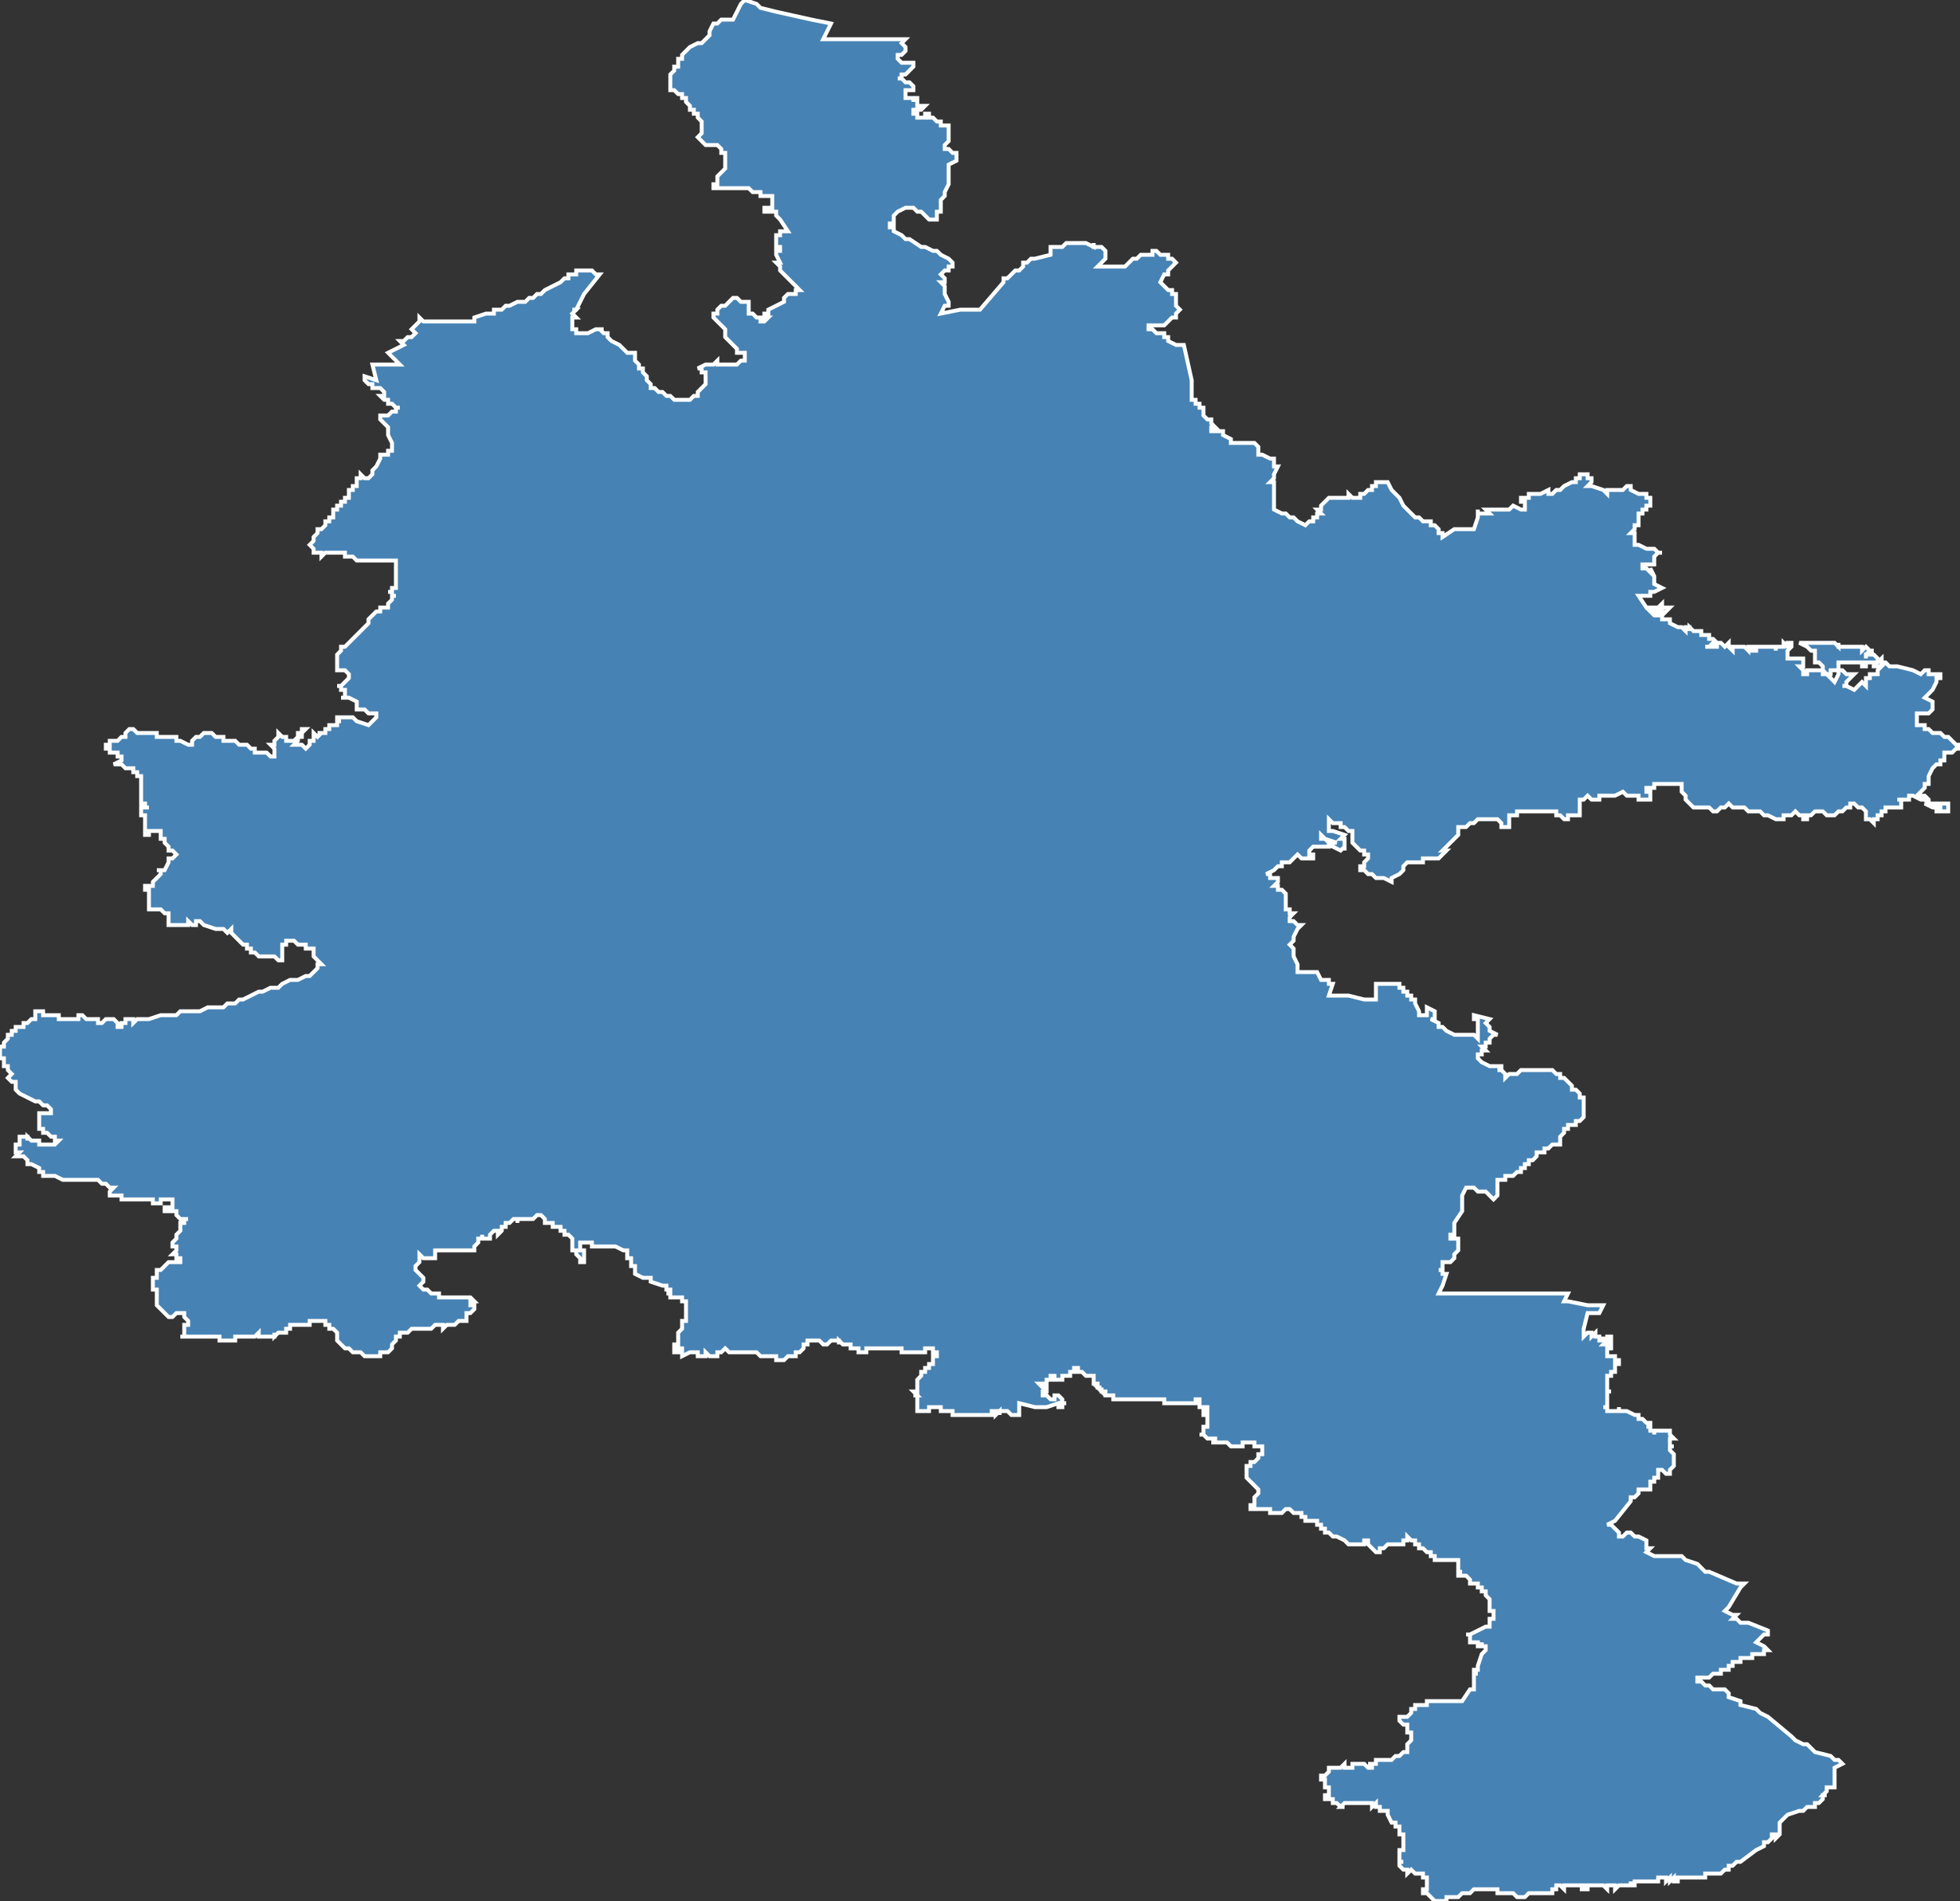 <?xml version="1.0" encoding="utf-8"?>
<svg version="1.1" id="svgmap" xmlns="http://www.w3.org/2000/svg" xmlns:xlink="http://www.w3.org/1999/xlink" x="0px" y="0px" width="100%" height="100%" viewBox="0 0 500 485">
<rect x="0" y="0" width="500" height="485" fill="#333333" stroke="none"/>
<polygon points="27,190 27,190 28,190 28,190 28,189 28,189 28,189 28,189 28,189 28,189 28,189 28,189 28,189 28,189 28,189 29,189 29,189 29,189 29,189 29,189 29,189 29,189 29,189 29,189 29,189 29,189 30,189 30,189 30,189 31,188 31,188 32,188 32,188 32,187 33,186 33,186 33,186 33,186 34,186 34,186 35,187 35,187 35,187 36,187 36,187 36,187 37,187 37,187 38,187 38,187 39,187 39,187 39,187 40,187 40,188 40,188 41,188 41,188 41,188 42,188 42,188 42,188 43,188 43,188 44,188 44,188 44,188 45,188 45,189 46,189 48,190 48,190 48,190 49,190 49,190 49,190 48,190 49,190 49,190 49,189 49,189 49,189 49,189 49,189 50,188 50,188 50,188 50,188 50,188 51,188 51,188 51,188 51,188 52,187 52,187 52,187 53,187 53,187 53,187 54,187 54,187 54,187 55,188 56,188 56,188 57,188 57,189 58,189 58,189 58,189 59,189 59,189 59,189 59,189 59,189 60,189 60,189 60,189 60,189 61,190 61,190 62,190 62,190 62,190 63,190 63,190 64,191 64,191 65,191 65,191 65,192 66,192 66,192 66,192 67,192 68,192 68,192 69,193 70,193 70,192 70,191 70,191 70,191 70,191 70,191 69,190 69,190 70,190 70,189 71,188 71,187 72,188 73,188 73,188 73,189 74,189 75,189 75,189 76,188 76,188 76,188 76,187 77,187 77,186 77,186 78,186 77,187 77,188 77,188 77,188 77,188 76,188 76,189 75,190 75,190 76,190 76,190 76,190 77,190 78,191 79,190 79,189 79,189 80,189 80,189 80,189 80,189 80,189 80,188 80,188 80,187 80,187 81,188 81,188 81,188 81,188 81,188 81,188 81,188 82,187 81,187 81,187 81,187 81,187 82,187 82,187 82,187 82,187 83,187 83,187 83,186 84,186 84,186 84,185 85,185 85,185 85,185 86,185 86,185 86,184 86,184 87,184 87,184 87,184 87,184 86,184 86,184 86,183 86,183 86,183 86,183 87,183 88,183 89,183 90,183 91,184 94,185 94,185 94,185 95,184 95,184 96,183 96,183 96,182 96,182 95,182 95,182 94,182 94,182 94,182 94,182 93,181 91,181 91,181 91,181 91,180 91,180 91,179 91,179 91,179 89,178 88,178 88,178 88,178 88,178 87,178 87,178 88,178 88,177 88,177 88,177 88,177 88,177 88,177 88,176 88,176 88,176 88,176 87,176 87,175 86,175 86,175 86,175 86,175 86,175 86,175 86,175 87,175 87,175 87,175 87,175 88,174 88,174 88,174 88,174 89,173 89,173 89,173 89,173 89,173 89,172 89,172 89,172 89,172 89,172 89,172 88,171 88,171 88,171 87,171 87,171 87,171 86,171 86,171 86,171 86,171 86,170 86,170 86,170 86,169 86,169 86,169 86,168 86,168 86,167 86,167 86,167 86,167 86,167 87,166 87,166 87,165 87,165 88,165 88,165 88,165 88,165 89,164 89,164 89,164 89,164 90,163 91,162 92,161 93,160 94,159 94,159 94,159 94,159 94,158 94,158 94,158 95,157 96,156 97,156 97,156 97,156 97,156 97,156 97,155 98,155 98,155 98,155 98,155 98,155 99,155 99,155 99,155 99,155 99,155 99,154 99,154 99,154 99,154 100,153 100,153 100,152 100,152 100,152 101,152 100,152 100,151 100,151 99,151 99,151 99,151 100,151 100,150 100,150 101,150 101,149 101,149 101,149 101,148 101,146 101,146 101,145 101,144 101,143 99,143 97,143 94,143 92,143 91,143 91,143 91,143 90,142 90,142 89,142 88,142 88,141 87,141 87,141 86,141 85,141 85,141 84,141 84,141 84,141 83,141 82,142 82,142 82,141 82,141 82,141 81,141 80,141 80,140 80,140 80,140 79,139 79,139 80,138 80,138 80,138 80,137 80,137 81,136 81,136 81,136 81,135 81,135 82,135 82,135 83,134 83,133 84,133 84,132 85,132 85,132 85,131 85,130 86,130 86,129 86,129 87,129 87,128 88,128 88,127 89,127 89,127 89,127 89,127 89,127 89,126 89,126 89,126 89,126 89,126 89,125 89,125 89,125 90,125 90,125 90,125 90,124 90,124 90,124 90,124 90,124 91,124 91,123 91,123 91,122 92,122 92,122 92,122 92,121 93,122 94,122 95,121 95,121 95,120 95,120 96,119 97,117 97,117 97,116 98,116 98,116 98,116 99,116 99,115 99,115 99,115 100,115 100,115 100,114 100,113 99,111 99,109 99,109 97,107 97,107 97,106 98,106 99,106 99,106 100,105 100,105 101,105 101,104 102,104 102,104 101,104 101,104 101,104 101,104 100,103 100,103 100,103 100,103 99,103 99,103 99,102 99,102 98,102 98,102 97,101 97,101 97,101 97,101 97,101 98,101 98,101 98,100 98,100 98,100 98,100 97,99 97,99 97,99 97,99 96,99 96,99 96,99 96,99 96,99 96,99 95,99 95,98 95,98 95,98 95,98 95,98 95,98 95,98 95,98 95,98 94,98 94,98 94,98 94,98 94,98 93,97 93,97 93,97 93,96 96,97 96,97 95,93 102,93 100,91 100,91 99,90 103,88 102,87 102,87 102,87 102,87 103,87 104,86 105,86 105,86 105,86 105,86 106,85 105,84 106,83 107,82 107,82 107,81 108,82 109,82 109,82 110,82 111,82 111,82 112,82 113,82 114,82 115,82 115,82 116,82 117,82 118,82 118,82 118,82 119,82 119,82 120,82 120,82 120,82 120,82 120,82 121,82 121,81 124,80 125,80 126,80 126,79 128,79 129,78 129,78 130,78 130,78 132,77 133,77 134,77 135,76 136,76 137,75 138,75 139,74 141,73 143,72 144,71 145,71 145,70 146,70 147,70 147,69 147,69 147,69 148,69 148,69 149,69 149,69 150,69 150,69 150,69 151,69 151,69 152,70 152,70 153,70 153,70 149,75 148,77 147,79 146,79 146,79 147,79 146,80 147,81 147,81 146,81 146,82 146,83 146,83 146,83 146,83 146,84 146,84 147,84 147,85 148,85 148,85 148,85 149,85 149,85 150,85 150,85 152,84 153,84 153,84 153,84 153,84 154,84 153,84 154,85 154,85 154,85 154,85 154,85 154,85 155,85 155,86 156,87 158,88 160,90 160,90 160,90 161,90 161,90 161,90 162,90 162,91 162,91 162,92 162,92 163,93 163,93 163,93 163,94 164,94 164,95 164,95 164,95 165,96 165,96 165,97 166,98 166,98 166,98 166,98 166,98 166,98 166,99 167,99 167,99 167,99 168,100 168,100 169,100 169,100 170,101 170,101 171,101 171,101 171,101 171,101 171,101 172,102 172,102 172,102 173,102 173,102 174,102 174,102 174,102 174,102 174,102 174,102 174,102 175,102 175,102 175,102 175,102 175,102 176,102 177,101 177,101 177,101 177,101 178,101 178,100 179,99 179,99 179,99 179,99 180,98 180,98 180,97 180,97 180,97 180,96 180,96 180,95 180,95 179,95 179,94 179,94 178,94 180,93 181,93 181,93 181,93 182,93 182,93 182,93 182,93 183,92 183,92 183,92 183,93 183,93 183,93 183,93 183,93 183,93 184,93 184,93 184,93 184,93 185,93 185,93 186,93 187,93 187,93 188,93 188,93 188,93 189,92 189,92 189,92 190,92 190,91 190,90 190,90 189,90 189,90 189,90 188,90 188,90 188,89 188,89 187,88 187,88 186,87 186,87 186,87 186,87 185,86 185,86 185,86 185,85 185,85 185,85 185,84 185,84 184,83 184,83 183,82 183,82 183,82 182,81 182,81 182,81 182,81 182,81 182,81 182,81 182,80 183,80 183,80 183,80 183,79 183,79 183,79 184,78 185,78 186,77 187,76 187,76 187,76 188,76 188,76 188,76 189,77 190,77 190,77 191,77 191,77 191,78 191,78 191,78 191,78 191,79 191,79 191,79 191,80 191,80 192,80 192,80 193,81 193,81 194,81 194,82 194,82 195,82 195,82 196,81 196,81 195,81 195,81 195,81 195,81 196,81 195,81 195,80 195,80 195,80 195,80 195,80 195,80 195,80 195,80 196,80 196,80 196,79 198,78 200,77 200,77 200,76 200,76 200,76 200,76 200,76 200,76 201,75 202,75 202,75 202,75 203,75 203,75 203,74 204,74 204,74 202,72 202,72 200,70 200,70 199,69 199,69 199,69 199,68 198,67 199,67 199,67 198,65 198,64 198,64 199,64 199,63 199,63 198,63 198,62 198,62 198,61 198,61 198,61 198,60 198,60 199,60 199,59 199,59 200,59 200,59 201,59 199,56 199,56 199,56 199,56 199,56 198,55 198,55 198,55 198,55 198,54 195,54 195,53 195,53 197,53 197,53 197,50 197,50 194,50 194,49 194,49 192,49 192,49 191,48 191,48 189,48 187,48 187,48 187,48 186,48 186,48 186,48 186,48 185,48 185,48 185,48 185,48 184,48 184,48 184,48 183,48 182,48 182,47 182,47 183,47 183,46 183,46 183,45 183,45 183,45 184,44 184,44 184,44 184,44 184,44 185,43 185,43 185,42 185,42 185,42 185,42 185,41 185,41 185,40 185,40 185,40 185,39 185,39 184,39 184,39 184,39 184,39 184,39 184,39 184,39 184,38 184,38 184,38 184,38 184,38 184,38 184,38 184,38 184,38 184,38 184,38 184,38 183,37 183,37 183,37 183,37 183,37 183,37 183,37 183,37 183,37 183,37 183,37 182,37 182,37 182,37 182,37 182,37 181,37 180,37 180,37 179,36 179,36 179,36 178,35 178,35 179,34 179,34 179,33 179,33 179,32 179,32 179,31 179,31 178,30 178,30 178,29 178,29 177,29 177,29 177,28 177,28 176,28 176,27 176,27 175,26 175,26 175,26 175,25 174,25 174,25 174,24 173,24 172,23 172,23 171,23 171,22 171,22 171,22 171,22 171,22 171,21 171,20 171,19 172,18 172,18 172,17 173,17 173,16 173,16 173,15 174,15 174,15 174,14 174,14 174,14 175,13 175,13 176,12 178,11 179,11 181,9 181,8 182,6 183,6 184,5 184,5 184,5 186,5 187,5 187,5 188,3 189,1 189,1 189,1 190,0 193,1 194,2 198,3 207,5 212,6 212,6 210,10 212,10 213,10 214,10 216,10 217,10 218,10 218,10 219,10 220,10 220,10 221,10 221,10 223,10 223,10 223,10 225,10 227,10 228,10 228,10 228,10 231,10 230,11 231,12 231,13 231,13 231,13 231,13 230,14 229,14 229,14 229,14 229,14 229,14 229,14 229,14 229,15 229,15 229,15 230,16 230,16 230,16 231,16 231,16 231,16 231,16 232,16 232,16 232,16 232,16 232,16 233,16 233,17 233,17 233,17 233,17 233,17 232,18 232,18 232,18 232,18 232,18 231,19 231,19 231,19 231,19 230,19 230,19 230,19 230,20 229,20 229,20 229,20 229,20 229,20 230,20 230,20 230,20 231,21 231,21 231,21 231,21 232,21 232,21 232,21 232,21 232,21 232,21 233,22 233,22 233,22 233,22 233,23 233,23 233,23 233,23 233,23 233,23 231,23 231,23 231,23 231,24 231,24 231,24 231,24 231,25 231,25 232,25 232,25 232,25 232,25 233,25 233,26 233,25 233,25 233,25 233,25 234,25 234,25 234,25 234,26 234,26 234,26 234,27 234,27 235,27 235,27 235,27 235,27 235,27 235,27 236,27 236,27 236,27 236,27 236,27 236,27 236,27 235,28 235,28 234,28 234,28 234,28 233,28 233,28 233,28 233,28 233,28 233,29 233,29 233,29 233,29 234,29 234,29 234,29 234,29 234,29 234,30 235,30 235,30 235,30 235,30 236,30 236,30 236,30 236,30 236,30 236,29 237,29 237,29 237,29 237,30 238,30 238,30 238,30 239,31 239,31 239,31 239,31 240,31 240,32 240,32 241,32 241,32 241,32 242,32 242,32 242,32 242,33 242,34 242,34 242,34 242,34 242,35 242,36 242,36 242,36 242,36 241,37 241,37 241,37 241,38 241,38 241,38 241,38 241,38 242,38 242,38 243,39 243,39 244,39 244,40 244,40 244,40 244,40 244,40 244,41 244,41 244,41 242,42 242,42 242,42 242,42 242,43 242,45 242,46 242,46 242,47 242,47 242,47 241,49 241,49 241,50 240,51 240,52 240,53 240,53 240,54 239,54 239,54 239,54 239,55 239,56 239,56 239,56 238,56 238,56 238,56 237,56 237,56 237,56 237,56 237,56 237,56 237,56 237,56 236,55 236,55 236,55 235,54 235,54 234,54 234,54 234,54 233,53 233,53 231,53 231,53 231,53 229,54 229,54 229,54 229,54 228,55 228,55 228,55 228,55 228,55 228,55 228,55 228,56 228,56 228,56 228,56 228,57 228,57 228,57 228,57 228,57 227,57 227,57 227,58 227,58 227,58 227,58 228,58 228,59 228,59 230,60 230,60 230,60 231,61 231,61 231,61 232,61 235,63 235,63 235,63 236,63 238,64 239,64 239,64 239,64 239,64 240,65 242,66 242,66 243,67 243,67 243,67 243,67 243,67 243,68 243,68 243,68 243,68 242,68 242,69 242,69 242,69 241,69 241,69 241,69 240,70 240,70 241,71 241,72 241,72 240,72 240,72 241,73 241,74 241,74 241,74 241,75 242,77 242,78 241,78 240,80 245,79 247,79 249,79 250,79 250,79 250,79 256,72 256,72 256,71 257,71 257,71 258,70 259,69 260,69 261,68 261,67 262,67 262,67 263,66 264,66 264,66 268,65 268,65 268,65 268,64 268,64 268,63 269,63 269,63 270,63 271,63 272,62 273,62 275,62 275,62 276,62 277,62 277,62 279,63 279,63 279,62 279,63 279,63 280,63 280,63 281,63 281,63 281,63 282,64 282,65 282,66 282,66 280,68 280,68 280,68 285,68 285,68 287,68 287,68 287,68 289,66 289,66 289,66 290,66 291,65 291,65 292,65 293,65 293,65 294,65 294,65 294,65 294,64 294,64 295,64 295,64 296,65 298,65 298,65 298,65 298,65 298,65 298,66 298,66 298,66 299,66 299,66 300,67 300,67 298,69 298,70 297,70 296,72 296,72 296,72 296,72 297,73 297,73 297,73 298,74 298,74 298,74 298,74 298,74 299,74 299,74 299,75 300,75 300,75 300,75 300,76 300,76 300,76 300,76 300,76 300,76 300,77 300,77 300,77 300,77 300,78 300,78 300,78 300,78 300,78 301,79 301,79 300,80 300,80 300,80 300,80 300,80 300,80 300,80 300,80 300,80 300,81 300,81 300,81 300,81 300,81 300,81 300,81 300,81 300,81 299,81 299,81 299,81 299,81 299,81 299,81 299,81 298,82 298,82 298,82 297,83 297,83 297,83 296,83 293,83 293,84 293,84 294,84 294,84 294,84 295,85 296,85 297,85 297,86 298,86 298,87 298,87 300,88 300,88 300,88 302,88 302,88 304,97 304,100 304,102 305,102 305,102 305,103 305,103 306,103 306,103 306,103 306,104 307,104 307,105 307,105 307,106 307,106 307,106 308,107 309,107 309,108 310,109 310,109 309,109 309,110 310,110 311,110 312,110 312,111 314,112 314,112 314,113 314,113 314,113 315,113 315,113 315,113 316,113 316,113 317,113 318,113 320,113 321,114 321,114 321,114 321,115 321,115 321,116 322,116 324,117 324,117 325,117 325,118 325,119 326,119 326,119 326,119 325,121 325,122 324,123 324,123 325,123 325,124 325,124 325,125 325,126 325,126 325,127 325,128 325,130 325,130 325,130 327,131 328,131 328,131 329,132 329,132 330,132 330,132 331,133 333,134 334,133 334,133 335,133 335,133 335,132 336,132 336,132 336,132 336,132 336,132 336,132 336,132 336,131 336,131 336,131 336,131 337,131 337,131 337,131 336,130 336,130 336,130 337,130 337,130 337,130 337,130 337,129 337,129 337,129 337,129 337,129 339,127 339,127 341,127 341,127 342,127 342,127 342,127 343,127 343,127 344,127 344,127 344,126 344,126 344,126 345,127 345,127 346,127 346,127 346,127 346,127 347,127 347,126 348,126 349,125 349,125 349,125 349,125 349,125 349,125 350,125 350,125 350,124 350,124 350,124 350,124 351,124 351,123 352,123 352,123 352,123 353,123 353,123 353,123 354,123 355,125 356,126 357,127 358,129 358,129 359,130 359,130 359,130 359,130 359,130 360,131 360,131 360,131 360,131 360,131 361,132 362,132 363,133 364,133 364,133 365,133 365,133 365,133 365,134 366,134 366,134 367,135 367,135 367,135 367,135 367,136 367,136 367,136 368,136 368,136 368,137 368,137 371,135 371,135 373,135 373,135 374,135 375,135 376,135 376,135 377,132 377,130 377,131 379,131 379,131 380,131 379,130 379,130 379,130 379,130 380,130 381,130 381,130 382,130 384,130 384,130 384,130 385,130 385,130 385,130 386,129 388,130 389,130 389,129 389,129 389,129 389,129 389,129 389,128 389,128 388,128 388,127 389,127 389,127 389,127 390,127 390,126 390,126 391,126 392,126 393,126 395,125 395,125 395,125 395,126 396,126 396,126 397,125 398,125 398,125 399,124 401,123 402,123 402,122 402,122 403,122 403,122 403,122 403,121 403,121 404,121 404,121 404,121 405,121 405,122 405,122 405,122 405,122 406,122 406,123 405,124 406,124 409,125 409,125 410,126 410,125 411,125 412,125 412,125 412,125 413,125 414,125 415,124 416,124 416,124 416,125 416,125 418,126 419,126 419,126 419,126 419,126 420,126 420,127 420,127 421,127 421,128 421,128 421,128 421,128 421,128 421,129 420,129 420,129 420,129 420,130 420,130 420,130 419,130 419,131 419,131 419,131 418,131 418,132 418,132 418,133 418,133 418,134 418,134 417,134 417,134 417,135 417,135 416,136 417,136 417,136 417,136 417,137 417,137 417,138 417,138 417,139 417,139 417,139 418,139 418,139 418,139 420,140 421,140 422,140 423,141 423,141 424,141 424,141 423,141 423,141 423,141 422,142 422,142 422,143 422,143 422,144 422,144 422,144 421,144 421,144 420,144 420,144 419,144 419,144 419,145 419,145 420,145 420,145 421,146 421,145 422,147 422,148 422,149 424,150 424,150 424,150 422,151 422,151 422,151 422,151 421,151 421,151 421,152 420,152 420,152 420,152 419,152 419,152 418,152 418,152 420,155 421,155 422,155 422,155 422,155 423,155 424,154 424,154 424,155 425,155 425,155 426,155 426,155 426,155 426,155 426,155 426,155 426,155 425,156 425,156 425,156 425,156 425,156 425,156 424,157 424,157 424,157 424,156 424,156 424,156 424,156 424,156 423,156 423,156 423,155 423,155 423,155 423,156 423,156 422,156 422,156 422,156 421,156 422,157 424,157 424,157 424,158 425,158 425,158 426,158 426,158 426,159 426,159 426,159 428,160 428,160 428,160 429,160 429,160 429,160 429,160 429,160 430,161 430,160 431,160 431,160 431,160 431,161 431,161 431,161 431,161 431,161 431,161 431,161 431,160 432,161 432,161 432,161 433,161 433,161 433,161 433,161 433,161 434,161 434,161 434,161 434,161 434,162 434,162 434,162 435,162 435,162 436,162 436,162 436,163 436,163 436,163 437,163 437,163 437,163 438,164 438,164 437,164 436,165 436,165 435,165 435,165 436,165 436,165 436,165 436,165 437,165 437,165 437,165 438,165 438,165 438,165 438,165 438,164 438,164 438,164 439,164 439,164 439,164 440,165 440,165 440,165 441,164 441,164 441,164 441,165 441,165 442,166 442,166 442,166 442,166 442,166 442,165 443,165 443,165 443,165 444,165 444,165 444,165 444,165 445,165 445,165 445,165 445,165 446,166 446,166 446,165 446,165 447,165 447,165 447,165 447,166 447,166 448,166 448,166 448,166 448,166 448,166 448,166 448,165 449,165 449,165 449,165 450,165 450,165 450,165 451,165 451,165 451,165 452,165 452,165 452,165 452,165 453,165 453,166 453,166 453,166 453,166 453,166 453,166 453,165 453,165 454,165 454,165 454,165 454,165 454,165 455,165 455,165 455,165 455,164 455,164 456,165 456,164 456,164 456,164 456,164 456,164 456,164 456,164 456,164 456,164 456,164 456,164 457,164 457,164 457,165 457,165 456,166 456,167 456,168 460,168 460,169 460,169 460,170 459,170 460,171 460,171 460,172 460,172 461,172 461,171 463,171 464,171 465,171 465,171 465,171 465,172 465,172 465,172 465,172 466,172 467,173 467,173 467,173 468,174 468,174 469,172 469,171 469,171 470,171 471,172 472,172 472,172 473,172 472,173 472,173 471,174 471,174 471,174 471,174 471,175 470,175 471,175 471,175 471,175 473,176 474,175 474,175 475,174 475,174 475,174 476,175 476,175 476,174 476,173 477,173 477,172 478,172 478,172 479,172 479,171 480,170 479,170 478,170 478,169 478,169 478,169 478,169 478,169 476,169 476,170 476,170 475,170 475,169 474,169 473,169 472,169 471,169 471,169 470,169 469,169 469,170 469,171 469,171 468,171 468,171 467,171 467,172 467,172 466,172 466,172 465,171 465,171 465,170 465,170 464,169 463,169 463,169 463,169 463,168 463,168 463,168 463,167 463,166 463,166 463,166 462,166 461,165 461,165 459,164 460,164 460,164 460,164 460,164 460,164 461,164 461,164 461,164 461,164 461,164 461,164 462,164 462,164 462,164 462,164 463,164 463,164 464,164 465,164 465,164 465,164 465,164 465,164 465,164 465,164 466,164 466,164 466,164 466,164 466,164 467,164 467,164 467,164 467,164 468,164 468,164 468,164 468,164 468,164 469,165 469,164 469,164 469,165 469,165 469,165 469,165 469,165 470,165 470,165 470,165 470,165 471,165 471,165 471,165 471,165 471,165 472,165 472,165 472,165 472,165 473,165 473,165 474,165 474,165 474,165 475,165 475,166 476,165 476,165 477,166 478,166 477,166 476,167 476,167 476,168 476,167 477,167 477,167 477,167 477,167 477,167 477,167 477,167 478,167 478,167 479,168 479,168 479,168 479,168 479,169 479,169 480,168 480,168 480,169 481,169 482,170 483,170 483,170 483,170 484,170 484,170 484,170 484,170 484,170 488,171 490,172 491,171 491,171 492,171 492,171 492,172 492,172 492,172 493,172 493,172 493,172 493,172 493,172 493,172 493,172 493,172 494,172 494,172 495,172 495,172 495,173 494,173 494,174 494,174 493,176 493,176 491,178 491,178 493,179 493,179 493,180 493,180 493,180 493,181 493,181 493,181 493,181 493,181 492,182 492,182 491,182 491,182 490,182 489,182 489,182 489,183 489,183 489,184 489,184 489,184 489,184 489,185 490,185 490,185 490,185 490,185 491,185 491,186 491,186 492,186 493,187 493,187 494,187 494,187 494,187 495,187 495,187 495,187 496,188 497,188 497,188 498,189 499,190 500,190 500,190 500,190 500,190 500,191 500,191 499,191 499,191 499,191 499,191 499,191 498,192 498,192 498,192 497,192 497,192 497,192 497,192 497,192 496,192 496,192 496,192 496,192 496,192 496,192 496,193 496,194 496,194 496,194 495,194 495,194 495,195 495,195 495,195 495,195 495,195 495,195 495,195 494,195 494,195 494,195 494,195 494,195 493,196 492,198 492,198 492,199 492,200 491,200 491,201 491,201 491,201 489,203 489,203 489,203 490,203 490,203 490,203 490,203 490,203 491,203 491,203 491,203 491,203 491,203 492,204 492,204 492,204 492,204 492,204 492,204 492,204 492,205 492,205 492,205 493,205 493,205 494,205 494,206 494,206 494,206 495,206 495,205 495,205 495,205 496,205 496,205 496,205 496,205 497,205 497,205 497,206 497,206 497,206 497,206 497,207 497,207 496,207 495,207 495,207 494,207 494,207 494,206 494,206 493,206 493,206 491,205 491,205 492,205 491,204 490,204 490,204 488,203 487,203 487,204 487,204 486,204 486,204 486,204 485,204 485,204 484,204 484,204 485,204 485,205 485,205 485,206 485,206 483,206 481,206 481,206 481,206 481,206 481,207 480,207 480,207 480,208 479,208 479,209 478,209 478,210 477,209 476,209 476,208 476,208 476,207 476,207 476,207 476,207 475,206 475,206 475,206 475,206 474,206 474,206 473,205 473,205 473,205 472,205 472,206 471,206 471,206 471,206 470,207 470,207 469,207 469,207 469,207 469,207 468,208 468,208 468,208 467,208 466,208 466,208 466,208 466,208 466,208 466,208 466,208 465,207 465,207 465,207 465,207 464,207 464,207 464,207 464,207 463,207 462,208 462,208 462,208 462,208 461,208 461,208 461,208 461,208 461,209 461,209 460,209 460,208 460,208 460,208 460,208 459,208 459,208 459,208 459,208 459,208 458,207 458,207 457,208 457,208 456,208 456,208 455,208 455,209 454,209 454,209 453,209 453,209 451,208 450,208 449,207 448,207 447,207 446,207 445,206 444,206 444,206 442,206 441,205 440,206 439,206 438,207 437,207 437,207 437,207 437,207 436,206 435,206 433,206 433,206 432,206 432,206 432,206 432,206 431,205 431,205 430,204 430,204 430,203 429,202 429,202 429,201 429,201 429,201 429,200 429,200 429,200 429,200 428,200 427,200 427,200 426,200 425,200 423,200 422,200 422,201 421,201 421,201 421,201 420,201 420,201 420,201 420,201 420,202 421,202 421,203 421,203 421,204 420,204 420,204 419,204 419,204 418,204 418,203 417,203 417,203 416,203 415,203 414,202 412,203 412,203 409,203 409,203 409,203 409,203 408,203 408,204 408,204 408,204 408,204 408,204 408,204 407,204 406,204 406,204 405,203 404,204 404,204 404,204 404,204 404,204 404,204 403,204 403,205 403,205 403,206 403,206 403,206 403,207 403,208 403,208 403,208 403,208 403,208 400,208 400,209 400,209 399,209 398,208 398,208 398,208 397,208 397,207 396,207 395,207 395,207 394,207 393,207 392,207 391,207 390,207 387,207 387,208 387,208 386,208 386,208 386,208 385,208 385,208 385,211 385,211 384,211 384,211 384,211 384,211 383,211 383,211 383,210 383,210 383,210 382,209 381,209 381,209 381,209 381,209 380,209 380,209 379,209 379,209 378,209 378,209 377,209 377,209 377,209 377,209 377,209 376,210 376,210 376,210 376,210 375,210 375,210 375,210 375,210 374,211 374,211 374,211 373,211 372,211 372,211 372,211 372,212 372,212 372,212 372,212 372,213 372,213 372,213 371,214 371,214 368,217 369,217 368,218 368,218 368,218 368,218 367,219 366,219 366,219 365,219 364,219 363,219 363,219 363,219 363,220 363,220 363,220 362,220 362,220 362,220 360,220 359,220 359,220 359,220 359,220 358,221 358,222 358,222 358,222 357,223 355,224 355,224 355,224 355,225 355,225 353,224 351,224 351,224 350,223 350,223 349,223 349,223 348,222 347,222 347,222 347,221 348,221 348,220 348,220 348,220 349,219 349,219 349,219 349,218 349,218 348,218 348,217 348,217 347,217 346,216 346,216 345,215 345,215 345,215 345,215 345,214 345,213 345,213 345,213 345,213 345,212 345,212 345,212 345,212 345,212 344,212 344,212 343,211 343,211 343,211 342,211 342,211 342,211 342,210 342,210 342,210 342,210 342,210 342,210 340,210 339,209 339,210 339,210 339,210 339,210 339,210 339,211 339,211 339,211 339,211 339,212 339,212 339,212 339,212 340,212 340,212 343,213 343,213 343,213 342,214 342,214 343,214 343,214 343,215 343,215 343,216 343,216 343,216 343,216 343,216 343,217 343,216 342,217 342,217 342,217 342,217 340,216 340,216 340,215 341,215 341,215 338,214 338,214 338,214 337,213 337,214 337,214 338,214 338,214 339,215 339,215 339,215 339,216 338,216 337,216 336,216 336,216 336,216 335,216 335,216 335,216 335,216 334,217 334,217 334,218 334,218 335,218 335,218 335,219 333,219 332,219 331,218 331,218 330,219 330,219 330,219 329,220 329,220 329,220 328,220 327,220 327,221 327,221 327,221 326,221 326,221 326,221 326,221 326,221 325,222 325,222 325,222 325,222 323,223 323,223 323,223 323,223 323,223 324,223 324,224 324,224 325,224 326,224 326,224 326,224 326,225 326,225 326,225 326,225 326,225 325,226 325,226 326,226 326,227 326,227 327,227 327,227 327,227 328,228 328,228 328,228 328,228 328,228 328,228 328,228 328,229 328,229 328,229 328,229 328,229 328,229 328,229 328,230 328,230 328,230 328,230 328,230 328,231 328,231 328,231 328,232 329,232 329,232 329,232 329,233 329,233 329,233 330,233 330,233 330,233 330,233 330,233 330,233 330,233 329,234 329,234 329,234 329,234 329,235 329,235 329,235 329,235 329,235 329,235 330,235 330,235 330,235 330,235 330,235 330,235 331,236 331,236 331,236 331,236 331,236 331,236 331,236 332,236 332,236 331,237 331,237 331,237 331,237 331,237 331,237 330,239 330,240 329,241 329,241 330,242 330,243 330,243 330,244 330,244 330,244 331,246 331,247 331,247 331,247 331,248 331,248 331,248 331,248 332,248 332,248 333,248 334,248 334,248 336,248 336,248 336,248 337,250 337,250 338,250 338,250 339,250 339,250 339,251 340,251 340,251 339,254 339,254 340,254 340,254 342,254 342,254 344,254 348,255 351,255 351,255 351,255 351,255 351,254 351,254 351,253 351,253 351,253 351,252 351,252 351,252 351,252 351,252 351,251 351,251 351,251 351,251 351,251 351,251 351,251 352,251 353,251 353,251 353,251 353,251 354,251 355,251 355,251 355,251 355,251 356,251 356,251 356,251 357,251 357,252 357,252 357,252 358,252 358,253 359,253 359,253 359,253 359,253 359,254 359,254 360,254 360,254 360,255 361,255 361,255 361,255 361,255 361,256 361,256 362,258 362,258 362,258 362,259 363,259 364,259 364,259 364,258 364,258 364,257 366,258 366,258 366,258 366,258 366,259 366,260 365,260 367,261 367,262 367,262 367,262 368,262 368,262 369,263 369,263 371,264 371,264 372,264 372,264 373,264 373,264 373,264 376,264 377,265 377,264 377,264 377,263 377,263 377,262 377,262 377,261 377,260 377,260 376,260 376,260 376,259 380,260 379,261 379,261 379,261 380,262 380,263 380,263 380,263 382,264 382,264 381,264 380,265 380,265 380,266 380,266 379,266 379,266 379,267 378,267 379,268 379,268 378,268 378,269 377,269 377,270 378,271 378,271 380,272 380,272 380,272 380,272 381,272 382,272 383,272 383,272 383,272 383,273 382,273 383,273 383,273 383,273 383,273 383,273 384,274 384,275 384,275 385,274 386,274 386,274 387,274 388,273 388,273 388,273 390,273 391,273 391,273 394,273 394,273 394,273 394,273 395,273 396,273 396,273 396,273 397,274 397,274 397,274 398,274 398,275 399,275 400,276 400,276 400,276 401,277 401,277 401,278 402,278 402,278 403,279 403,280 404,280 404,280 404,280 404,281 404,282 404,282 404,283 404,284 404,284 404,285 403,286 403,286 403,286 403,286 403,286 403,286 403,286 403,286 403,286 402,286 402,287 402,287 402,287 402,287 402,287 402,287 402,287 401,287 401,287 400,287 400,287 400,288 400,288 399,288 399,288 399,288 399,289 399,289 399,289 399,289 399,289 399,289 399,289 399,289 399,289 399,289 399,289 398,290 398,290 398,290 398,290 398,290 398,290 398,290 398,290 398,290 398,290 398,291 398,291 398,291 398,291 398,291 398,291 398,291 398,291 398,291 398,291 398,292 398,292 398,292 398,292 398,292 397,292 397,292 397,292 397,292 397,292 397,292 397,292 397,292 396,292 396,292 396,292 396,292 396,292 395,293 395,293 395,293 394,293 394,293 394,293 394,293 394,293 394,294 393,294 392,294 392,294 392,295 392,295 392,295 391,296 391,296 391,296 391,296 391,296 391,296 391,296 390,296 390,297 389,297 389,298 389,298 389,298 389,298 388,298 388,298 388,298 388,299 387,299 387,299 387,299 387,299 386,300 386,300 386,300 385,300 385,300 385,300 384,300 384,300 384,301 383,301 383,301 382,301 382,301 382,301 382,301 382,301 382,302 382,302 382,303 382,303 382,304 382,304 382,305 382,305 382,305 382,305 381,306 381,306 381,306 381,306 380,305 380,305 380,305 379,304 378,304 378,304 378,304 378,304 378,304 378,304 377,304 376,303 375,303 375,303 374,303 374,303 374,303 374,303 374,303 374,303 374,303 373,305 373,305 373,309 373,309 373,309 373,309 373,309 373,309 373,309 371,312 371,312 371,312 371,312 371,312 371,312 371,312 371,313 371,313 371,313 371,314 371,315 371,315 370,315 370,315 370,315 370,316 370,316 370,316 370,316 371,316 371,316 372,316 372,316 372,317 372,317 372,317 372,317 372,317 372,317 372,317 372,317 372,318 372,318 372,319 372,319 372,319 371,320 371,320 371,320 371,320 371,320 371,321 371,321 371,321 371,321 370,322 370,322 369,322 368,322 368,322 368,322 368,323 368,324 367,324 367,324 368,324 368,324 368,324 368,324 368,325 368,325 368,325 369,325 368,328 368,328 367,330 367,330 378,330 378,330 378,330 400,330 399,332 399,332 400,332 405,333 406,333 406,333 406,333 406,333 407,333 409,333 409,333 408,335 408,335 405,335 404,339 404,339 404,340 404,341 404,341 404,341 404,341 405,340 406,340 406,340 406,340 406,340 406,341 406,341 406,341 406,341 406,341 407,340 407,340 407,340 407,340 407,340 407,340 407,340 407,341 407,341 407,341 407,341 407,341 407,341 408,341 408,341 408,341 408,341 408,341 408,341 408,341 408,341 408,341 408,341 408,341 408,342 408,342 408,342 409,342 409,342 409,342 409,341 409,341 409,341 409,341 409,341 409,342 410,342 410,341 410,341 411,341 411,341 411,341 411,342 411,342 411,342 410,342 410,342 410,342 410,342 410,342 409,343 409,343 409,343 409,343 409,343 410,343 410,343 410,343 411,343 411,343 411,343 411,343 411,344 411,344 410,344 410,345 410,345 410,345 410,345 410,345 410,345 410,345 410,346 411,346 411,346 411,346 411,346 411,346 412,346 412,347 412,347 412,347 412,347 412,347 413,347 413,347 413,347 412,347 412,347 412,347 413,347 413,347 413,347 413,347 413,348 413,348 413,348 413,348 413,348 413,348 412,348 412,349 412,349 412,349 412,349 412,349 412,349 412,349 412,350 411,350 411,350 411,350 411,350 411,350 411,350 411,351 411,351 411,351 411,351 410,351 410,352 410,352 410,352 410,352 410,352 410,352 410,352 410,352 410,352 410,352 410,352 410,352 410,352 410,353 410,353 410,353 410,353 410,353 410,353 410,353 410,354 410,354 410,354 410,354 410,354 410,354 410,354 410,354 410,354 410,354 410,355 410,355 410,355 410,355 410,355 410,355 410,355 410,355 410,355 411,355 411,355 411,355 411,355 411,355 411,355 410,355 410,355 410,356 410,356 410,356 410,356 410,356 410,356 410,357 410,357 410,357 410,357 410,357 410,358 410,358 410,358 410,358 410,358 410,358 410,358 410,358 410,358 410,358 410,358 410,358 410,358 410,359 410,359 410,359 409,359 409,359 409,359 409,359 410,359 410,359 410,360 410,360 410,360 410,360 410,360 410,360 411,360 411,360 410,360 410,360 411,360 411,360 411,360 411,360 411,360 411,360 411,360 411,360 411,360 412,360 412,360 412,360 412,360 412,360 413,360 413,360 413,360 413,359 413,359 413,359 413,359 413,359 413,359 413,359 413,360 414,360 414,360 415,360 415,360 415,360 417,361 417,361 417,361 417,361 418,361 418,362 419,362 419,362 419,362 419,362 419,362 420,363 420,363 420,363 420,363 420,363 420,363 420,363 421,363 421,363 421,364 421,364 421,364 420,364 420,364 420,364 420,364 421,364 421,364 421,364 421,364 421,364 421,365 421,365 421,365 421,365 421,365 422,365 422,365 422,365 422,365 422,366 422,366 422,366 422,366 422,365 423,365 423,365 423,365 423,365 423,365 423,365 423,365 424,365 424,365 424,365 425,365 425,365 425,365 425,365 425,365 425,365 425,365 426,365 426,365 426,365 426,366 426,366 426,366 426,366 426,366 427,367 427,367 426,367 426,367 426,367 426,367 426,368 426,368 426,368 426,368 426,368 426,369 426,369 427,369 426,369 426,370 426,370 427,371 427,372 427,372 427,372 427,372 427,372 427,372 427,372 427,373 427,373 427,373 427,373 427,373 427,374 426,375 426,375 426,375 426,376 425,376 425,376 425,376 425,376 424,375 423,375 423,375 423,375 423,376 423,376 423,377 423,377 422,377 422,378 421,378 421,378 421,378 421,379 421,380 421,380 420,380 419,380 418,380 418,381 418,381 418,381 417,382 417,382 416,382 416,383 412,388 412,388 410,389 410,389 410,389 411,389 411,389 412,390 413,391 413,391 413,392 414,392 414,392 414,392 415,391 415,391 415,391 416,391 417,392 418,392 420,393 420,393 420,394 420,395 421,395 420,396 420,396 422,397 422,397 423,397 424,397 425,397 425,397 427,397 427,397 428,397 428,397 429,397 430,398 433,399 433,399 434,400 434,400 435,401 436,401 443,404 445,404 445,404 444,405 441,410 440,411 440,411 440,411 440,411 440,411 442,412 442,412 443,412 443,412 442,413 442,413 443,413 444,414 445,414 445,414 445,414 445,414 446,414 451,416 451,417 451,417 451,417 450,417 449,418 448,419 448,419 448,419 450,420 450,420 450,420 451,421 451,421 451,421 451,421 451,421 451,421 450,421 450,421 450,421 450,421 450,422 450,422 450,422 449,422 449,422 449,422 449,422 448,422 447,422 447,423 447,423 446,423 446,423 446,423 446,423 446,423 445,423 444,423 444,424 443,424 443,424 442,424 442,424 442,424 442,425 442,425 442,425 441,425 441,425 441,425 441,425 441,425 441,426 441,426 440,426 440,426 440,426 440,426 440,426 439,426 439,426 439,427 439,427 439,427 438,427 438,427 438,427 438,427 437,427 437,427 437,427 437,427 436,428 435,428 435,428 435,428 435,428 434,428 434,428 434,428 433,428 433,428 433,429 434,429 434,429 435,430 435,430 436,430 436,430 436,430 436,430 437,431 437,431 438,431 439,431 440,431 440,431 440,431 441,432 441,432 441,433 444,434 444,434 444,435 448,436 449,437 451,438 451,438 457,443 458,444 460,445 460,445 461,445 463,447 463,447 467,448 468,449 469,449 469,449 470,450 470,450 470,450 470,450 468,451 468,451 468,451 468,452 468,452 468,453 468,453 468,453 468,453 468,453 468,454 468,454 468,454 468,455 468,455 468,455 468,455 468,455 468,456 468,456 468,456 467,456 467,456 467,456 467,456 467,456 467,456 466,456 466,457 466,457 466,457 466,457 466,457 465,458 465,458 465,458 466,458 466,458 465,458 465,459 465,459 465,459 465,459 464,460 464,460 464,460 464,460 464,460 464,460 463,460 463,461 463,461 463,461 463,461 463,461 463,461 462,461 462,461 462,461 462,461 462,461 462,461 462,461 461,461 460,462 459,462 459,462 459,462 459,462 456,463 455,464 455,464 455,464 455,464 455,464 455,464 455,464 454,465 454,465 454,465 454,465 454,465 454,465 454,465 454,465 454,466 454,466 454,466 454,466 454,466 454,466 454,466 454,466 454,467 454,467 454,467 454,467 454,467 454,468 454,468 454,468 454,468 454,468 454,468 454,468 453,469 453,469 453,468 453,468 453,468 453,468 452,468 452,468 452,468 452,469 452,469 451,470 451,470 451,470 450,470 450,470 451,470 451,470 451,470 451,470 450,470 450,470 450,471 450,471 450,471 448,472 444,475 444,475 444,475 444,475 444,475 444,475 443,475 443,475 443,475 443,475 443,475 442,476 442,476 441,476 441,476 441,476 441,476 441,477 441,477 440,477 440,477 440,477 440,477 440,477 440,477 439,478 439,478 438,478 437,478 437,478 437,478 437,478 437,478 437,478 435,478 435,479 435,479 435,479 435,479 435,479 434,479 434,479 434,479 432,479 430,479 430,479 430,479 429,479 429,479 429,479 429,479 428,479 428,479 428,480 428,480 428,480 428,480 427,480 427,480 427,480 427,480 428,480 428,480 427,480 427,479 427,479 427,479 427,479 426,480 426,480 426,480 426,480 426,480 426,480 426,479 425,480 425,480 425,479 425,479 425,480 425,480 425,480 425,479 425,479 424,479 424,479 424,479 424,479 423,479 423,480 423,480 423,480 423,480 423,480 422,480 422,480 422,480 422,480 422,480 422,480 422,480 422,480 422,480 421,480 421,480 421,480 421,480 421,480 421,480 421,480 421,480 421,480 421,480 421,480 421,480 421,480 421,480 421,480 420,480 420,480 420,480 419,480 419,480 419,480 418,480 418,480 418,480 418,480 418,480 417,480 417,480 417,480 417,481 417,481 417,481 416,481 416,481 416,481 416,481 416,480 416,480 416,480 416,481 416,481 416,481 416,481 415,481 415,481 415,481 415,481 415,481 415,481 414,481 414,481 414,481 414,481 414,481 413,481 413,481 413,481 413,481 413,481 413,481 412,482 412,482 412,481 412,481 412,481 412,481 412,481 412,481 411,481 411,481 411,481 411,481 410,481 410,481 410,482 410,482 410,482 409,481 409,481 409,481 409,481 409,481 408,481 408,481 408,481 408,481 408,481 408,481 408,481 408,481 408,481 408,481 407,481 407,481 407,481 407,481 407,481 407,481 406,481 406,481 406,481 406,481 406,481 406,481 406,481 406,481 406,481 405,481 405,481 405,482 404,482 404,482 404,482 404,482 404,482 404,482 403,482 403,482 403,482 404,482 404,482 404,481 404,481 404,481 404,481 403,481 403,481 403,481 403,481 403,481 402,481 402,481 402,481 402,481 402,481 401,481 401,481 401,481 401,481 401,481 400,481 400,481 400,481 400,481 400,481 399,481 399,482 399,482 399,482 398,481 398,481 398,481 398,481 398,481 398,481 397,481 397,481 397,481 397,482 397,482 397,482 397,482 397,482 396,482 396,483 396,483 396,483 396,483 396,483 396,483 396,483 395,483 395,483 395,483 395,483 394,483 394,483 394,483 394,483 394,483 393,483 393,483 393,483 393,483 392,483 392,483 392,483 392,483 392,483 391,483 391,483 391,483 391,483 391,483 391,483 390,483 389,484 389,484 389,484 389,484 388,484 388,484 388,484 388,484 388,484 388,484 387,484 387,484 387,484 387,484 386,483 386,483 386,483 386,483 385,483 384,483 384,483 384,483 384,483 384,483 384,483 384,483 384,483 384,483 384,483 383,483 383,483 383,483 383,483 382,483 382,483 382,483 382,483 382,482 381,482 382,482 382,482 382,482 382,482 381,482 381,482 381,482 381,482 381,482 381,482 381,482 380,482 380,482 380,482 380,482 379,482 379,482 379,482 379,482 378,482 378,482 378,482 378,482 378,482 377,482 377,482 377,482 377,482 377,482 377,482 377,482 377,482 377,482 376,482 376,482 376,482 376,482 376,482 376,482 375,483 375,483 375,483 375,483 374,483 374,483 374,483 374,483 373,483 373,483 372,484 371,484 371,484 371,484 370,484 370,484 370,484 370,484 370,484 370,484 370,484 369,484 369,484 369,484 369,484 369,484 369,484 369,484 369,485 369,485 369,485 369,485 369,485 369,485 369,485 369,485 368,485 368,485 368,485 368,485 368,485 368,485 368,485 368,485 367,485 367,485 367,485 367,485 366,485 366,485 365,484 365,484 365,484 365,484 365,484 365,484 365,484 364,483 363,483 363,483 363,482 364,482 364,482 364,481 364,481 364,481 364,481 364,480 364,480 364,480 364,479 364,479 364,479 363,479 363,478 362,478 362,478 362,478 361,478 361,478 361,478 361,478 360,477 360,477 359,478 359,478 359,478 359,478 359,478 359,477 359,477 358,477 358,477 358,477 358,477 358,477 358,477 358,477 357,476 357,476 357,476 357,475 357,475 357,475 357,475 357,475 358,475 357,475 357,475 357,474 357,474 357,474 357,474 357,474 357,474 357,473 357,473 357,473 357,473 357,473 357,472 357,472 358,472 358,472 358,472 358,472 358,471 358,471 358,471 358,470 358,470 358,470 358,470 358,470 358,470 358,469 358,468 358,468 357,468 357,468 357,468 357,468 357,468 357,467 357,466 357,466 356,466 356,466 356,466 356,466 356,466 356,466 356,465 356,465 356,465 355,465 355,465 354,463 354,463 354,463 354,462 354,462 354,462 353,462 353,462 352,462 352,462 352,462 352,461 352,461 352,461 352,461 352,461 351,461 351,461 351,461 351,461 351,460 351,460 351,460 351,460 350,461 350,461 350,460 350,460 349,460 349,460 349,460 349,460 349,460 349,460 349,460 349,460 349,460 349,460 349,460 349,460 348,460 348,460 348,460 348,460 348,460 348,460 348,460 348,460 348,460 347,460 347,460 347,460 346,460 346,460 346,460 346,460 346,460 346,460 346,460 346,460 346,460 346,460 346,460 345,460 345,460 345,460 345,460 345,460 344,460 344,460 344,460 344,460 344,460 344,460 344,460 344,460 344,460 344,460 343,460 343,460 343,460 343,460 343,460 343,460 343,460 343,460 342,461 343,461 342,461 342,461 342,461 342,461 341,460 341,460 341,460 341,460 341,460 340,460 340,460 340,460 340,460 340,459 340,459 339,459 339,459 339,459 339,459 339,459 338,459 338,459 338,458 339,458 339,458 339,458 339,457 339,457 339,457 339,456 339,456 338,456 338,456 338,456 338,456 338,456 338,456 338,456 338,455 338,455 338,455 338,454 338,454 338,454 338,454 338,454 338,454 338,454 338,454 338,454 338,454 337,454 337,453 337,453 337,453 337,453 337,453 337,453 337,453 337,453 337,453 337,453 338,453 338,453 338,453 338,453 339,452 339,452 339,451 339,451 339,451 340,451 340,451 341,451 341,451 341,451 341,451 341,451 342,451 343,450 343,451 343,451 343,451 344,451 344,451 344,451 344,451 345,451 345,451 345,450 345,450 345,450 345,450 346,450 346,450 346,450 346,450 346,450 346,450 347,450 347,450 347,450 348,450 348,450 348,450 349,451 349,451 349,451 350,451 350,450 350,450 350,450 350,450 349,450 349,450 349,450 349,450 351,450 351,450 351,450 351,449 351,449 352,449 353,449 354,449 354,449 355,449 355,449 355,449 356,448 356,448 357,448 357,448 357,448 358,447 358,447 358,447 359,447 359,447 359,446 359,446 359,445 359,445 359,445 359,445 360,444 360,444 360,443 360,442 360,442 360,442 359,442 359,442 359,441 359,441 359,441 359,441 359,440 359,440 359,440 358,440 358,440 358,440 358,440 358,440 357,439 357,439 357,439 357,438 357,438 357,438 357,438 357,438 357,438 357,438 358,438 358,438 358,438 358,438 358,438 358,438 358,438 358,438 358,438 359,438 359,438 359,438 359,438 359,438 359,438 359,438 359,438 360,437 360,437 360,437 360,437 360,437 360,437 360,437 360,437 360,437 360,437 360,436 360,436 361,436 361,436 361,436 361,436 361,436 361,436 361,436 361,436 361,436 361,436 361,435 361,435 362,435 362,435 362,435 363,435 363,435 363,435 364,435 364,435 364,434 364,434 364,434 365,434 365,434 365,434 369,434 371,434 372,434 372,434 373,434 373,434 373,434 375,431 375,431 376,431 376,430 376,430 376,429 376,429 376,428 376,427 377,427 376,427 376,427 376,427 376,426 376,426 376,426 376,426 376,426 376,426 376,426 377,426 377,426 377,426 377,425 377,425 377,425 377,425 377,425 377,425 377,425 378,422 379,421 379,421 379,420 379,420 379,420 379,420 379,420 378,420 378,419 378,420 378,420 378,420 378,420 378,420 377,420 377,420 377,420 377,419 377,419 377,419 377,419 376,419 376,419 376,419 376,419 376,419 375,419 375,418 375,418 375,418 375,418 375,418 375,418 375,418 375,418 375,418 375,418 375,418 375,418 375,418 375,417 375,417 374,417 375,417 377,416 379,415 380,415 380,415 380,414 380,414 380,414 380,414 380,414 380,414 380,414 380,414 380,414 380,414 380,413 380,413 380,413 380,413 380,413 380,413 380,413 381,413 381,413 381,413 381,413 381,413 381,412 381,412 381,412 381,412 381,412 381,411 381,411 381,411 380,411 380,411 380,410 380,410 380,410 380,410 380,409 380,409 380,408 380,408 380,408 380,408 379,407 379,406 379,406 379,406 379,406 379,406 379,406 378,406 378,406 378,406 378,405 378,405 377,405 377,405 377,405 377,404 376,404 376,404 376,404 376,404 376,404 376,404 375,404 375,403 375,403 375,403 375,403 375,403 374,402 374,402 374,402 373,402 373,402 372,402 372,401 372,401 373,401 372,401 372,401 372,400 372,400 372,400 372,399 372,399 372,399 372,399 372,398 372,398 372,398 372,398 371,398 371,398 371,398 371,398 371,398 371,398 370,398 370,398 370,398 369,398 369,398 369,398 368,398 368,398 368,398 368,398 368,398 367,398 367,398 367,398 367,398 366,398 366,398 366,398 366,398 366,398 366,397 366,397 365,397 365,396 364,396 364,396 364,396 364,396 364,396 363,395 363,395 363,395 363,395 362,395 362,395 362,395 362,395 362,395 362,395 362,394 362,394 362,394 362,394 361,394 361,394 361,394 361,394 361,394 361,394 361,394 361,394 361,394 361,393 360,393 360,393 360,393 360,393 360,393 360,393 360,393 359,392 359,393 358,393 358,393 358,393 358,393 358,393 358,393 358,393 358,393 358,394 358,394 358,394 356,394 356,394 356,394 354,394 354,394 354,394 353,395 353,395 353,395 352,395 352,396 352,396 351,396 351,396 350,395 350,395 350,395 349,394 349,394 349,394 349,393 348,393 348,393 348,393 348,393 348,393 348,394 347,394 347,394 347,394 347,394 347,394 346,394 346,394 346,394 346,394 345,394 344,394 343,393 343,393 341,392 341,392 341,392 340,392 340,392 340,392 340,392 340,392 339,391 338,391 338,390 337,390 337,390 337,389 336,389 336,389 336,388 336,388 335,388 335,388 334,388 334,388 333,388 333,387 332,387 332,387 332,387 332,387 332,387 332,387 332,386 331,386 331,386 330,386 330,386 329,385 329,385 329,385 329,385 329,385 329,385 329,385 329,385 328,385 328,385 328,385 328,385 327,386 327,386 326,386 326,386 326,386 325,386 325,386 325,386 325,386 325,386 325,386 324,386 324,386 324,385 324,385 324,385 324,385 324,385 324,385 323,385 322,385 321,385 319,385 319,385 319,384 320,384 320,383 320,382 320,382 320,382 321,381 321,381 321,380 321,380 321,380 320,379 320,379 320,379 320,379 320,379 320,379 319,378 319,378 319,378 319,378 319,378 319,378 319,378 318,377 318,377 318,377 318,377 318,377 318,376 318,376 318,376 318,376 318,375 318,375 318,375 318,375 318,375 318,375 318,374 319,374 319,374 319,374 319,373 319,373 320,373 320,373 320,373 321,372 321,372 321,372 321,372 321,371 321,371 321,371 322,371 322,370 322,370 322,370 322,370 322,369 322,369 322,369 320,369 320,368 320,368 319,368 319,368 319,368 319,368 318,368 317,368 317,368 317,369 317,369 316,369 316,369 315,369 314,369 314,369 314,369 313,368 312,368 311,368 311,368 311,368 310,368 309,368 309,368 310,368 310,367 309,367 308,367 308,367 308,367 307,366 307,366 306,366 306,366 307,366 307,366 307,366 307,365 307,365 307,365 307,365 307,364 307,364 308,364 308,363 308,363 308,363 308,363 308,363 308,363 308,363 308,362 308,362 308,362 308,362 308,361 308,361 308,361 308,361 307,361 307,360 308,360 308,360 308,360 308,360 308,360 308,360 308,360 308,360 308,360 308,359 308,359 308,359 308,359 308,359 308,359 308,359 308,359 308,359 306,359 306,357 306,357 306,357 306,357 306,357 305,357 305,358 305,358 304,358 304,358 303,358 303,358 303,358 302,358 302,358 302,358 302,358 302,358 301,358 301,358 301,358 301,358 300,358 300,358 300,358 299,358 299,358 298,358 298,358 298,358 298,358 298,358 298,358 297,358 297,357 297,357 297,357 297,357 297,357 297,357 296,357 296,357 296,357 296,357 295,357 295,357 295,357 295,357 294,357 294,357 293,357 293,357 293,357 293,357 292,357 292,357 290,357 290,357 289,357 289,357 288,357 288,357 288,357 288,357 288,357 288,357 288,357 288,357 288,357 288,357 287,357 287,357 287,357 286,357 286,357 286,357 285,357 285,357 285,357 284,357 284,356 284,356 284,356 283,356 282,356 282,356 282,356 282,355 282,355 282,355 282,355 282,355 282,355 282,355 282,355 282,355 281,355 281,355 281,355 281,354 281,355 280,354 280,354 280,354 281,354 281,354 281,354 280,354 280,354 280,354 280,354 280,354 280,354 280,354 280,353 279,353 279,353 279,353 279,353 279,352 279,352 279,352 279,351 279,351 279,351 278,351 278,351 278,351 278,351 278,351 278,351 277,351 277,351 277,351 277,351 276,350 276,350 276,350 275,350 275,350 275,349 275,349 274,349 274,350 274,350 274,350 274,350 274,350 273,350 273,350 273,350 273,350 273,350 273,351 272,351 272,351 272,351 272,351 272,351 271,351 271,351 271,352 271,352 271,352 271,352 271,352 270,352 270,352 270,352 269,352 269,352 269,351 269,351 269,351 269,351 269,351 269,351 268,351 268,351 268,351 268,351 268,351 268,351 268,351 268,352 268,352 268,352 267,352 267,352 267,353 267,353 267,353 267,353 266,353 266,353 266,353 265,353 265,353 265,353 266,354 266,354 267,354 267,354 267,355 267,355 267,355 267,355 267,355 267,355 266,355 266,355 266,355 266,355 266,356 266,356 266,356 266,356 266,356 266,356 266,356 267,356 267,356 267,356 268,357 269,357 269,357 269,357 269,356 270,356 270,356 270,356 270,356 270,356 271,357 271,357 271,357 271,357 271,357 271,358 272,358 272,358 272,358 272,358 272,358 272,358 272,358 271,358 271,359 271,359 270,359 270,359 270,359 270,358 270,358 270,358 270,358 267,359 267,359 265,359 265,359 264,359 264,359 260,358 260,358 260,359 260,359 260,359 260,359 260,359 260,360 260,360 260,360 260,360 260,361 260,361 259,361 259,361 259,361 258,361 258,361 258,361 257,360 257,360 257,360 257,360 257,360 257,360 256,360 256,360 256,360 256,360 256,360 255,360 255,360 255,361 255,360 255,360 255,360 255,360 255,360 254,361 254,361 254,361 254,361 254,360 254,360 253,360 253,360 253,360 253,360 253,360 253,361 252,361 252,361 252,361 252,361 251,361 251,361 251,361 251,361 251,361 251,361 250,361 250,361 249,361 249,361 249,361 249,361 249,361 249,361 248,361 248,361 248,361 248,361 245,361 245,361 244,361 244,361 244,361 243,361 243,360 243,360 243,360 243,360 243,360 242,360 241,360 241,360 241,360 241,360 241,360 241,360 241,360 241,360 241,360 240,360 240,360 240,359 240,359 240,359 240,359 240,359 239,359 238,359 238,359 238,359 238,359 238,359 238,359 237,359 237,359 237,359 237,359 237,360 236,360 236,360 236,360 235,360 234,360 234,360 234,360 234,360 234,360 234,359 234,359 234,359 234,359 234,359 234,359 234,358 234,357 234,357 234,357 234,356 233,356 234,356 233,355 234,355 234,355 234,355 234,355 234,355 234,354 234,353 234,353 234,353 234,353 234,353 234,353 234,353 234,352 234,352 234,352 235,351 235,351 235,351 235,350 235,350 236,350 236,350 236,349 237,349 237,348 237,348 238,348 238,348 238,348 238,348 238,347 238,347 238,347 238,347 238,347 238,347 238,347 238,347 238,346 239,346 239,346 239,346 239,345 239,345 239,345 238,345 238,345 238,345 238,345 238,344 238,344 238,344 238,344 237,344 237,344 237,344 236,344 236,345 236,345 236,345 235,345 234,345 234,345 234,345 234,345 234,345 234,345 234,345 233,345 233,345 233,345 231,345 231,345 231,345 230,345 230,345 230,345 230,344 229,344 229,344 229,344 228,344 228,344 227,344 227,344 226,344 226,344 226,344 225,344 225,344 225,344 225,344 224,344 224,344 224,344 223,344 223,344 222,344 222,344 221,344 221,344 221,345 220,345 220,345 220,345 220,345 220,345 219,345 219,345 219,344 218,344 218,344 218,344 218,344 218,344 218,344 218,344 217,344 217,343 217,343 217,343 217,343 216,343 216,343 216,343 215,343 214,342 214,342 214,342 214,343 214,343 214,343 214,343 214,342 214,342 214,342 214,342 213,342 213,342 213,342 213,342 213,342 213,342 213,342 212,342 212,342 212,342 212,342 212,342 212,342 212,342 211,343 211,343 211,343 210,343 210,343 210,343 209,342 209,342 209,342 209,342 209,342 208,342 208,342 207,342 207,342 207,342 207,342 207,342 206,342 206,342 206,342 206,343 205,343 205,343 205,343 205,343 205,344 205,344 205,344 205,344 205,344 205,344 205,344 205,344 205,344 204,345 204,345 204,345 204,345 204,345 203,345 203,345 203,346 203,346 203,346 203,346 202,346 202,346 202,346 202,346 202,346 201,346 201,346 201,346 201,346 201,346 201,346 201,346 200,347 200,347 199,347 199,347 199,347 198,347 198,347 198,347 198,346 198,346 197,346 197,346 197,346 197,346 196,346 196,346 196,346 194,346 193,345 193,345 193,345 193,345 193,345 193,345 192,345 191,345 190,345 190,345 190,345 190,345 190,345 190,345 190,345 189,345 189,345 189,345 189,345 188,345 187,345 187,345 187,345 186,345 186,345 186,345 185,344 185,344 185,344 184,345 184,345 183,345 183,345 183,345 183,346 183,346 183,346 183,346 183,346 183,346 182,346 181,346 181,346 181,346 181,346 181,346 181,346 181,346 181,346 180,345 180,345 180,345 180,345 180,346 179,346 179,346 179,346 179,346 178,346 178,346 178,346 178,346 178,346 178,346 178,346 178,346 178,346 178,345 178,345 177,345 176,345 176,345 174,346 174,346 174,345 174,345 174,345 174,345 174,344 174,344 173,344 173,344 173,344 173,345 173,345 173,345 172,345 172,345 172,344 172,344 172,344 172,344 172,344 172,344 172,343 173,343 173,343 173,342 173,342 173,342 173,342 173,341 173,341 173,341 173,341 173,340 173,340 173,340 173,340 173,340 174,339 174,339 174,339 174,339 174,339 174,338 174,338 174,338 174,337 175,337 175,337 175,336 175,336 175,336 175,336 175,336 175,336 175,336 175,335 175,335 175,334 175,334 175,334 175,333 175,333 175,332 175,332 175,332 174,332 174,332 174,332 174,332 174,331 174,331 174,331 173,331 173,331 173,331 173,331 173,331 172,331 172,331 171,331 171,330 171,330 171,330 171,330 171,330 170,330 171,330 171,330 171,330 171,330 171,329 170,329 170,329 170,329 170,329 170,328 169,328 166,327 166,327 166,326 165,326 165,326 164,326 162,325 162,325 162,325 162,325 162,325 162,325 162,325 162,324 162,324 162,324 162,324 162,323 161,323 161,323 161,322 161,322 161,322 161,322 161,322 161,322 161,321 161,321 160,321 160,321 160,321 160,321 160,321 160,321 160,320 160,320 160,320 160,320 160,320 160,320 160,319 160,319 160,319 159,319 157,318 157,318 156,318 156,318 155,318 155,318 155,318 155,318 155,318 154,318 154,318 153,318 153,318 153,318 153,318 152,318 151,318 151,317 150,317 150,317 150,317 149,317 149,317 149,317 149,317 149,317 148,317 148,318 148,318 148,318 148,319 149,319 149,320 149,320 149,320 149,320 149,321 149,321 149,321 149,321 149,322 149,322 149,322 149,322 148,322 148,322 148,322 148,322 148,322 148,322 148,322 148,322 148,322 148,322 148,321 148,321 148,321 148,321 148,321 147,320 147,320 147,320 147,320 147,320 147,320 147,319 147,319 147,319 147,319 147,319 147,319 147,319 146,319 146,318 146,318 146,318 146,317 146,317 146,317 146,317 146,316 146,316 146,316 146,316 146,316 145,315 145,315 145,315 145,315 145,315 145,315 145,315 144,315 144,315 144,314 144,314 144,314 144,314 143,314 143,314 143,314 143,314 143,314 143,314 143,313 143,313 143,313 142,313 142,313 142,313 142,313 141,313 141,313 141,313 141,313 141,313 141,312 141,312 141,312 140,312 140,312 140,312 140,312 140,312 139,312 139,312 139,312 139,311 139,311 139,311 139,311 138,310 138,310 138,310 138,310 137,310 137,310 137,310 137,310 136,311 135,311 135,311 135,311 134,311 134,311 134,311 133,311 133,311 133,311 132,311 132,311 132,311 132,312 132,311 132,311 132,311 131,311 131,311 131,311 131,311 130,312 130,312 129,312 129,312 129,312 129,312 129,313 129,313 128,313 128,313 128,313 128,314 128,314 127,315 127,315 127,314 126,314 126,314 125,315 125,315 125,315 125,316 125,316 124,316 124,316 123,316 123,315 123,315 123,316 122,316 122,316 122,316 122,317 121,318 121,319 121,319 121,319 121,319 121,319 121,319 121,319 120,319 120,319 119,319 118,319 117,319 117,319 117,319 117,319 116,319 116,319 116,319 116,319 115,319 115,319 115,319 115,319 114,319 113,319 113,319 113,319 113,319 113,319 112,319 112,319 112,319 112,319 111,319 111,319 111,320 111,320 111,320 111,320 111,321 110,321 110,321 110,321 109,321 109,321 108,321 108,321 108,321 108,321 107,320 107,320 107,321 107,321 107,322 107,322 106,323 106,324 107,325 107,325 108,326 108,326 108,327 108,327 107,328 108,329 109,329 110,330 111,330 112,330 112,330 112,331 112,331 113,331 113,331 113,331 114,331 114,331 115,331 115,331 115,331 116,331 116,331 116,331 116,331 117,331 117,331 117,331 117,331 118,331 118,331 118,331 118,331 118,331 119,331 119,331 120,331 120,331 120,331 120,331 120,331 120,331 121,332 121,332 120,332 120,332 120,332 120,333 120,333 120,333 121,333 121,334 121,334 121,334 121,334 120,335 120,335 120,335 119,335 119,335 119,336 119,336 119,336 119,336 119,336 119,336 119,336 119,336 119,336 119,336 119,336 119,336 119,336 119,336 119,336 119,336 119,337 119,337 119,337 118,337 118,337 118,337 117,337 116,338 116,338 115,338 114,338 114,338 114,338 113,339 113,338 113,338 111,338 111,338 111,338 110,339 110,339 110,339 109,339 108,339 108,339 108,339 107,339 107,339 107,339 106,339 105,339 104,340 104,340 103,340 103,340 103,340 103,340 102,340 102,340 102,341 102,341 102,341 102,341 102,341 101,341 101,341 101,342 101,342 101,342 100,343 100,343 100,343 100,344 100,344 100,344 100,344 99,345 99,345 99,345 98,345 98,345 97,345 97,345 97,346 97,346 97,346 97,346 97,346 97,346 97,346 96,346 96,346 96,346 96,346 96,346 96,346 95,346 95,346 94,346 93,346 93,346 92,345 91,345 90,345 90,345 90,345 90,345 90,345 90,345 90,345 90,345 90,345 90,345 89,344 89,344 89,344 89,344 88,344 88,344 88,344 87,343 87,343 87,343 86,342 86,342 86,342 86,341 86,341 86,341 86,341 86,340 86,340 86,340 85,339 85,339 84,339 84,339 84,339 84,338 84,338 84,338 84,338 83,338 83,338 83,337 83,337 82,337 82,337 81,337 81,337 81,337 81,337 81,337 81,337 81,337 81,337 80,337 80,337 80,337 80,337 80,337 80,337 79,337 79,337 79,338 79,338 78,338 78,338 78,338 78,338 78,338 78,338 77,338 77,338 76,338 76,338 76,338 76,338 76,338 76,338 75,338 75,338 75,338 74,338 74,338 74,338 74,338 74,339 73,339 73,339 73,340 73,340 73,340 73,340 72,340 72,340 72,340 71,340 70,341 70,340 70,341 69,341 69,341 69,341 68,341 68,341 68,341 67,341 67,341 67,341 66,341 66,341 66,341 66,340 66,340 65,341 64,341 64,341 64,341 64,341 63,341 63,341 62,341 62,341 61,341 61,341 61,341 61,341 60,341 60,342 60,342 59,342 59,342 58,342 58,342 58,342 58,342 57,342 57,342 57,342 57,342 57,342 56,342 56,342 56,342 56,342 56,342 56,341 55,341 55,341 54,341 52,341 52,341 51,341 51,341 51,341 50,341 48,341 47,341 46,341 46,341 46,341 47,341 47,340 47,340 47,340 47,340 47,339 47,339 47,339 47,339 47,338 48,338 48,338 48,337 48,337 48,337 48,337 48,337 48,337 47,336 47,336 47,335 47,335 47,335 47,335 47,335 47,335 47,335 46,335 46,335 46,335 46,335 45,335 45,335 45,335 44,336 44,336 43,336 43,336 43,336 43,336 42,335 41,334 40,333 40,333 40,332 40,331 40,330 40,329 39,329 39,329 39,328 39,328 39,327 39,327 39,327 39,327 39,327 39,327 39,327 39,327 39,327 39,326 39,326 39,326 39,326 39,326 39,326 40,326 40,326 40,326 40,325 40,325 40,325 40,325 40,324 40,324 41,324 41,324 42,323 42,323 43,322 44,322 44,322 45,322 45,322 45,322 45,322 45,322 46,322 46,322 46,322 46,322 46,322 46,322 46,322 46,321 45,321 45,321 45,321 45,321 45,321 45,321 45,320 45,320 45,320 45,320 45,320 45,320 45,320 45,320 44,320 45,319 45,319 45,319 45,319 45,318 45,318 44,318 44,318 44,318 44,318 44,318 44,317 44,317 45,316 45,316 45,316 45,316 45,315 45,315 45,315 46,314 46,313 46,312 47,312 47,312 47,311 48,311 47,311 46,311 45,310 45,310 45,310 45,310 45,310 45,309 45,309 44,309 44,309 43,309 43,309 42,309 42,308 42,308 42,308 43,308 43,308 43,308 43,308 43,308 44,308 44,307 44,307 44,307 44,307 44,307 44,307 44,307 44,307 44,306 43,306 43,306 42,306 42,306 42,306 42,306 42,306 41,306 41,306 41,307 40,307 40,307 39,307 39,306 38,306 38,306 38,306 37,306 37,306 37,306 37,306 37,306 36,306 36,306 36,306 36,306 34,306 34,306 34,306 34,306 33,306 33,306 33,306 33,306 32,306 32,306 32,306 31,306 31,305 31,305 30,305 30,305 30,305 30,305 29,305 28,305 28,305 28,304 29,303 29,303 29,303 29,303 29,303 28,303 28,303 28,303 28,303 28,303 28,303 27,302 27,302 26,302 26,302 26,302 26,302 26,302 25,301 25,301 25,301 24,301 24,301 23,301 23,301 21,301 21,301 20,301 18,301 17,301 17,301 16,301 14,300 14,300 13,300 12,300 12,300 11,300 11,299 10,299 10,299 10,298 8,297 7,297 7,296 6,295 6,295 5,295 5,295 5,295 4,295 4,295 5,294 5,294 5,294 5,294 4,294 4,293 4,293 4,293 4,293 4,293 4,292 5,292 5,291 5,291 5,291 5,290 5,290 6,290 6,290 7,290 7,290 7,291 7,291 7,290 8,291 8,291 8,291 9,291 9,291 10,291 10,292 10,292 11,292 12,292 12,292 13,292 13,292 13,292 14,292 14,292 14,292 14,292 14,292 15,291 15,291 14,291 14,291 14,290 14,290 14,290 14,290 13,290 13,290 13,290 13,290 12,289 12,289 12,289 12,289 11,289 11,289 11,289 11,288 11,288 10,288 10,288 10,288 10,287 10,287 10,286 10,286 10,286 10,286 10,286 10,285 10,285 10,285 10,285 10,285 10,284 10,284 11,284 12,284 13,284 13,283 13,283 13,283 13,283 13,283 13,283 12,282 11,282 10,281 9,281 7,280 5,279 4,278 4,278 4,278 4,278 4,277 4,277 4,277 4,276 4,276 4,276 4,276 3,276 3,276 3,276 3,276 2,275 2,275 3,274 3,274 2,273 2,272 2,272 1,272 1,272 1,271 1,271 1,271 1,270 1,270 0,270 0,270 0,270 0,270 0,270 0,269 0,269 0,269 0,269 0,269 0,269 0,268 0,268 0,268 0,268 0,268 0,267 1,267 1,267 1,267 1,267 1,266 1,266 1,266 1,266 2,265 2,265 2,265 2,265 2,265 2,265 2,264 2,264 2,264 2,264 2,264 3,264 3,264 3,264 3,264 3,264 3,263 3,263 3,263 3,263 3,263 3,263 3,263 3,263 4,263 4,263 4,263 4,262 5,262 5,262 5,262 5,262 5,262 6,262 6,262 6,262 6,262 6,262 6,261 6,261 7,261 7,261 7,261 7,261 8,260 8,260 8,260 8,260 9,260 9,260 9,260 9,260 9,260 9,260 9,260 9,259 9,259 9,259 9,259 9,258 9,258 9,258 9,258 9,258 9,258 9,258 10,258 10,258 10,258 11,258 11,258 11,258 11,259 12,259 12,259 12,259 14,259 15,259 15,260 17,260 18,260 18,260 19,260 19,260 19,260 20,260 20,260 20,259 20,259 20,259 21,259 21,259 21,259 22,260 22,260 24,260 25,260 25,260 25,260 25,261 26,261 27,260 27,260 28,260 28,260 28,260 29,260 30,261 30,261 30,261 30,261 30,261 30,261 30,261 30,261 30,261 30,262 30,262 30,262 30,262 30,262 30,262 30,262 30,262 30,262 31,262 31,262 31,261 31,261 31,261 32,261 32,261 32,261 32,261 32,260 32,260 32,260 32,260 32,260 32,260 33,260 34,260 34,261 35,260 38,260 41,259 43,259 45,259 46,258 48,258 48,258 48,258 51,258 53,257 55,257 57,257 57,257 58,256 59,256 60,256 61,255 62,255 62,255 62,255 62,255 62,255 64,254 66,253 67,253 69,252 71,252 72,251 74,250 76,250 78,249 79,249 80,248 80,248 80,248 81,247 81,246 82,246 82,246 82,246 82,246 81,245 81,245 81,245 81,245 80,244 80,244 80,243 80,243 80,243 80,243 80,242 80,242 80,242 80,242 79,242 79,242 79,242 79,242 78,242 78,242 78,241 77,241 76,241 75,240 75,240 74,240 74,240 74,240 73,240 73,240 73,240 73,241 73,241 73,241 73,241 73,241 73,241 72,241 72,241 72,241 72,241 72,241 72,241 72,241 72,241 72,241 72,241 72,242 72,242 72,242 72,242 72,242 72,242 72,242 72,242 72,242 72,243 72,243 72,243 72,243 72,243 72,243 72,243 72,244 72,244 72,244 72,244 72,244 72,245 71,245 71,245 71,245 71,245 70,244 70,244 69,244 69,244 69,244 68,244 68,244 67,244 67,244 66,244 66,244 66,244 66,244 65,243 65,243 65,243 64,243 64,243 64,243 64,243 64,242 64,242 64,242 64,242 63,242 63,242 63,242 63,242 63,241 63,241 62,241 62,241 62,241 62,241 62,241 61,240 61,240 61,240 60,239 60,239 60,239 59,238 59,238 59,238 59,238 59,237 58,238 58,238 58,238 58,238 57,237 56,237 55,237 52,236 51,235 50,235 50,235 50,235 50,235 50,236 49,236 49,236 49,236 48,235 48,235 48,236 47,236 47,236 47,236 46,236 46,236 46,236 46,236 45,236 44,236 44,236 44,236 44,236 43,236 43,236 43,236 43,235 43,235 43,235 43,234 43,233 43,233 42,233 42,233 42,233 41,232 41,232 40,232 40,232 40,232 39,232 39,232 39,232 39,232 38,232 38,232 38,232 38,230 38,228 38,227 37,227 37,227 37,226 39,226 39,225 39,225 40,224 41,223 41,222 40,222 40,222 41,222 42,222 42,222 43,220 43,219 44,219 45,218 44,217 43,217 43,216 43,216 42,215 42,215 42,215 42,215 42,214 42,214 41,214 41,214 41,213 41,213 41,213 41,213 41,212 41,212 40,212 40,212 40,212 39,212 39,212 39,212 39,212 39,212 38,212 38,213 38,213 38,213 37,213 37,213 37,213 37,212 37,212 37,212 37,212 37,212 37,211 37,211 37,211 37,211 37,210 37,210 37,210 37,210 37,210 37,209 37,209 37,209 37,209 37,208 37,208 36,208 36,207 36,207 36,207 36,207 36,207 36,206 36,206 37,206 38,206 38,206 37,206 37,206 37,206 37,206 37,205 37,205 37,205 37,205 37,205 37,205 36,205 36,204 36,204 36,204 36,204 36,204 36,204 36,204 36,204 36,204 36,204 36,203 36,203 36,203 36,203 36,203 36,203 36,203 36,203 36,202 36,202 36,202 36,202 36,202 36,202 36,202 36,201 36,201 36,201 36,201 36,201 36,200 36,200 36,200 36,200 36,199 36,199 36,199 36,199 36,199 36,198 36,198 35,198 35,198 35,197 35,197 35,197 34,197 34,196 34,196 34,196 33,196 33,196 32,196 31,195 31,195 30,195 29,195 29,195 31,194 31,193 31,193 30,193 30,193 30,193 30,192 29,192 29,192 29,192 29,192 28,192 28,192 28,191 28,191 28,191 27,191 27,191 27,190 27,190 28,190 27,190" id="7126" class="canton" fill="steelblue" stroke-width="1" stroke="white" geotype="canton" geoname="Pierre-de-Bresse" code_insee="7126" code_departement="71" nom_departement="Saône-et-Loire" code_region="27" nom_region="Bourgogne-Franche-Comté"/></svg>